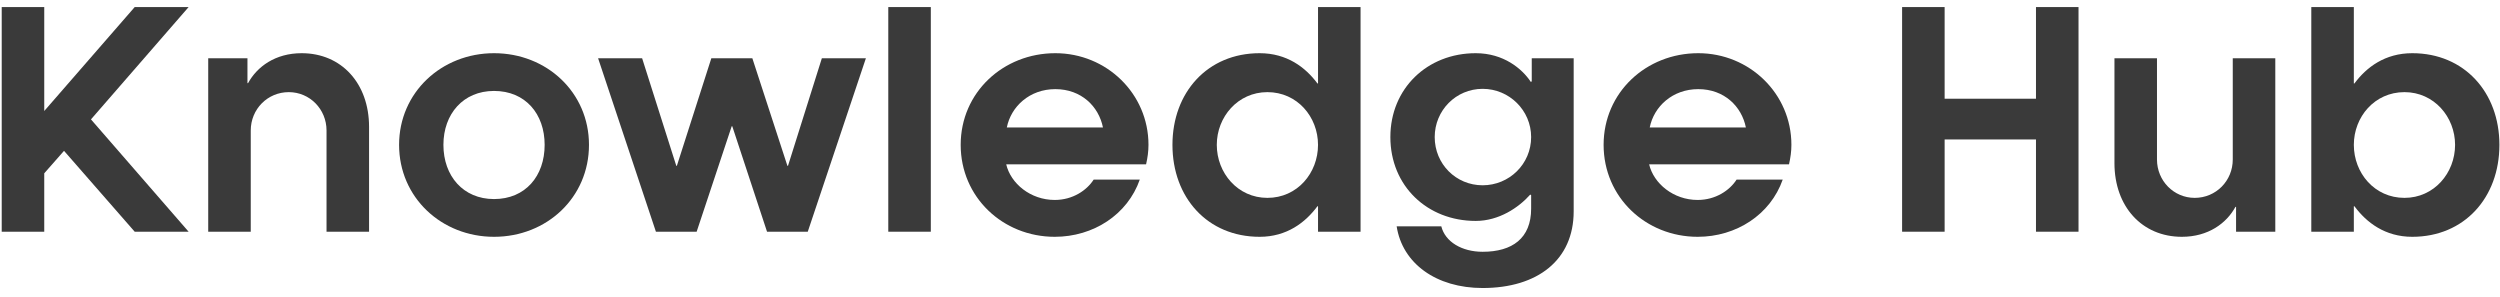 <svg width="219" height="26" viewBox="0 0 219 26" fill="none" xmlns="http://www.w3.org/2000/svg">
<path d="M206.196 12.689C206.196 15.155 208.007 17.333 210.631 17.333C213.228 17.333 215.065 15.155 215.065 12.689C215.065 10.248 213.228 8.071 210.631 8.071C208.007 8.071 206.196 10.248 206.196 12.689ZM206.196 18.067V20.298H202.47V0.619H206.196V7.31H206.249C207.298 5.893 208.925 4.66 211.313 4.66C215.878 4.66 218.948 8.097 218.948 12.689C218.948 17.307 215.878 20.744 211.313 20.744C208.925 20.744 207.298 19.484 206.249 18.067H206.196Z" fill="#3A3A3A"/>
<path d="M195.59 5.106H199.316V20.298H195.879V18.12H195.826C195.039 19.563 193.439 20.744 191.13 20.744C187.64 20.744 185.226 18.094 185.226 14.289V5.106H188.952V13.974C188.952 15.837 190.421 17.333 192.258 17.333C194.121 17.333 195.59 15.837 195.59 13.974V5.106Z" fill="#3A3A3A"/>
<path d="M182.078 20.298H178.352V12.216H170.349V20.298H166.624V0.619H170.349V8.648H178.352V0.619H182.078V20.298Z" fill="#3A3A3A"/>
<path d="M156.927 12.689C156.927 13.266 156.848 13.817 156.717 14.394H144.464C144.858 16.073 146.589 17.516 148.715 17.516C150.289 17.516 151.522 16.677 152.126 15.732H156.166C155.09 18.802 152.099 20.744 148.715 20.744C144.175 20.744 140.476 17.28 140.476 12.689C140.476 8.097 144.202 4.66 148.767 4.66C153.254 4.66 156.927 8.202 156.927 12.689ZM144.516 11.167H152.939C152.572 9.33 151.05 7.808 148.767 7.808C146.511 7.808 144.884 9.33 144.516 11.167Z" fill="#3A3A3A"/>
<path d="M129.878 25.23C125.811 25.23 122.846 23.079 122.347 19.825H126.257C126.598 21.19 128.067 22.056 129.878 22.056C132.475 22.056 134.128 20.875 134.128 18.277V17.097L134.05 17.044C133.026 18.199 131.295 19.353 129.274 19.353C125.024 19.353 121.796 16.283 121.796 12.007C121.796 7.756 125.024 4.66 129.274 4.66C131.714 4.66 133.341 6.024 134.102 7.179L134.181 7.126V5.106H137.854V18.514C137.854 22.79 134.679 25.23 129.878 25.23ZM129.878 16.231C132.213 16.231 134.128 14.368 134.128 12.007C134.128 9.671 132.213 7.782 129.878 7.782C127.543 7.782 125.68 9.671 125.68 12.007C125.68 14.368 127.543 16.231 129.878 16.231Z" fill="#3A3A3A"/>
<path d="M115.459 12.689C115.459 10.248 113.649 8.071 111.025 8.071C108.427 8.071 106.591 10.248 106.591 12.689C106.591 15.155 108.427 17.333 111.025 17.333C113.649 17.333 115.459 15.155 115.459 12.689ZM115.459 20.298V18.067H115.407C114.357 19.484 112.73 20.744 110.343 20.744C105.777 20.744 102.707 17.307 102.707 12.689C102.707 8.097 105.777 4.66 110.343 4.66C112.73 4.66 114.357 5.893 115.407 7.31H115.459V0.619H119.185V20.298H115.459Z" fill="#3A3A3A"/>
<path d="M100.607 12.689C100.607 13.266 100.529 13.817 100.397 14.394H88.144C88.538 16.073 90.269 17.516 92.395 17.516C93.969 17.516 95.202 16.677 95.806 15.732H99.846C98.771 18.802 95.779 20.744 92.395 20.744C87.856 20.744 84.156 17.28 84.156 12.689C84.156 8.097 87.882 4.66 92.447 4.66C96.934 4.66 100.607 8.202 100.607 12.689ZM88.197 11.167H96.619C96.252 9.33 94.73 7.808 92.447 7.808C90.191 7.808 88.564 9.33 88.197 11.167Z" fill="#3A3A3A"/>
<path d="M77.814 20.298V0.619H81.54V20.298H77.814Z" fill="#3A3A3A"/>
<path d="M52.394 5.106H56.251L59.242 14.525H59.294L62.312 5.106H65.906L68.976 14.525H69.029L71.994 5.106H75.851L70.76 20.298H67.192L64.148 11.062H64.096L61.026 20.298H57.458L52.394 5.106Z" fill="#3A3A3A"/>
<path d="M47.711 12.689C47.711 9.986 46.032 7.966 43.277 7.966C40.575 7.966 38.843 9.986 38.843 12.689C38.843 15.417 40.575 17.438 43.277 17.438C46.032 17.438 47.711 15.417 47.711 12.689ZM51.595 12.689C51.595 17.306 47.895 20.744 43.277 20.744C38.685 20.744 34.96 17.306 34.96 12.689C34.96 8.097 38.685 4.66 43.277 4.66C47.895 4.66 51.595 8.097 51.595 12.689Z" fill="#3A3A3A"/>
<path d="M21.966 20.298H18.24V5.106H21.677V7.284H21.73C22.517 5.84 24.117 4.66 26.426 4.66C29.916 4.66 32.33 7.31 32.33 11.114V20.298H28.604V11.429C28.604 9.566 27.135 8.071 25.298 8.071C23.435 8.071 21.966 9.566 21.966 11.429V20.298Z" fill="#3A3A3A"/>
<path d="M7.969 10.458L16.523 20.298H11.8L5.608 13.213L3.876 15.181V20.298H0.15V0.619H3.876V9.724L11.8 0.619H16.523L7.969 10.458Z" fill="#3A3A3A"/>
</svg>
